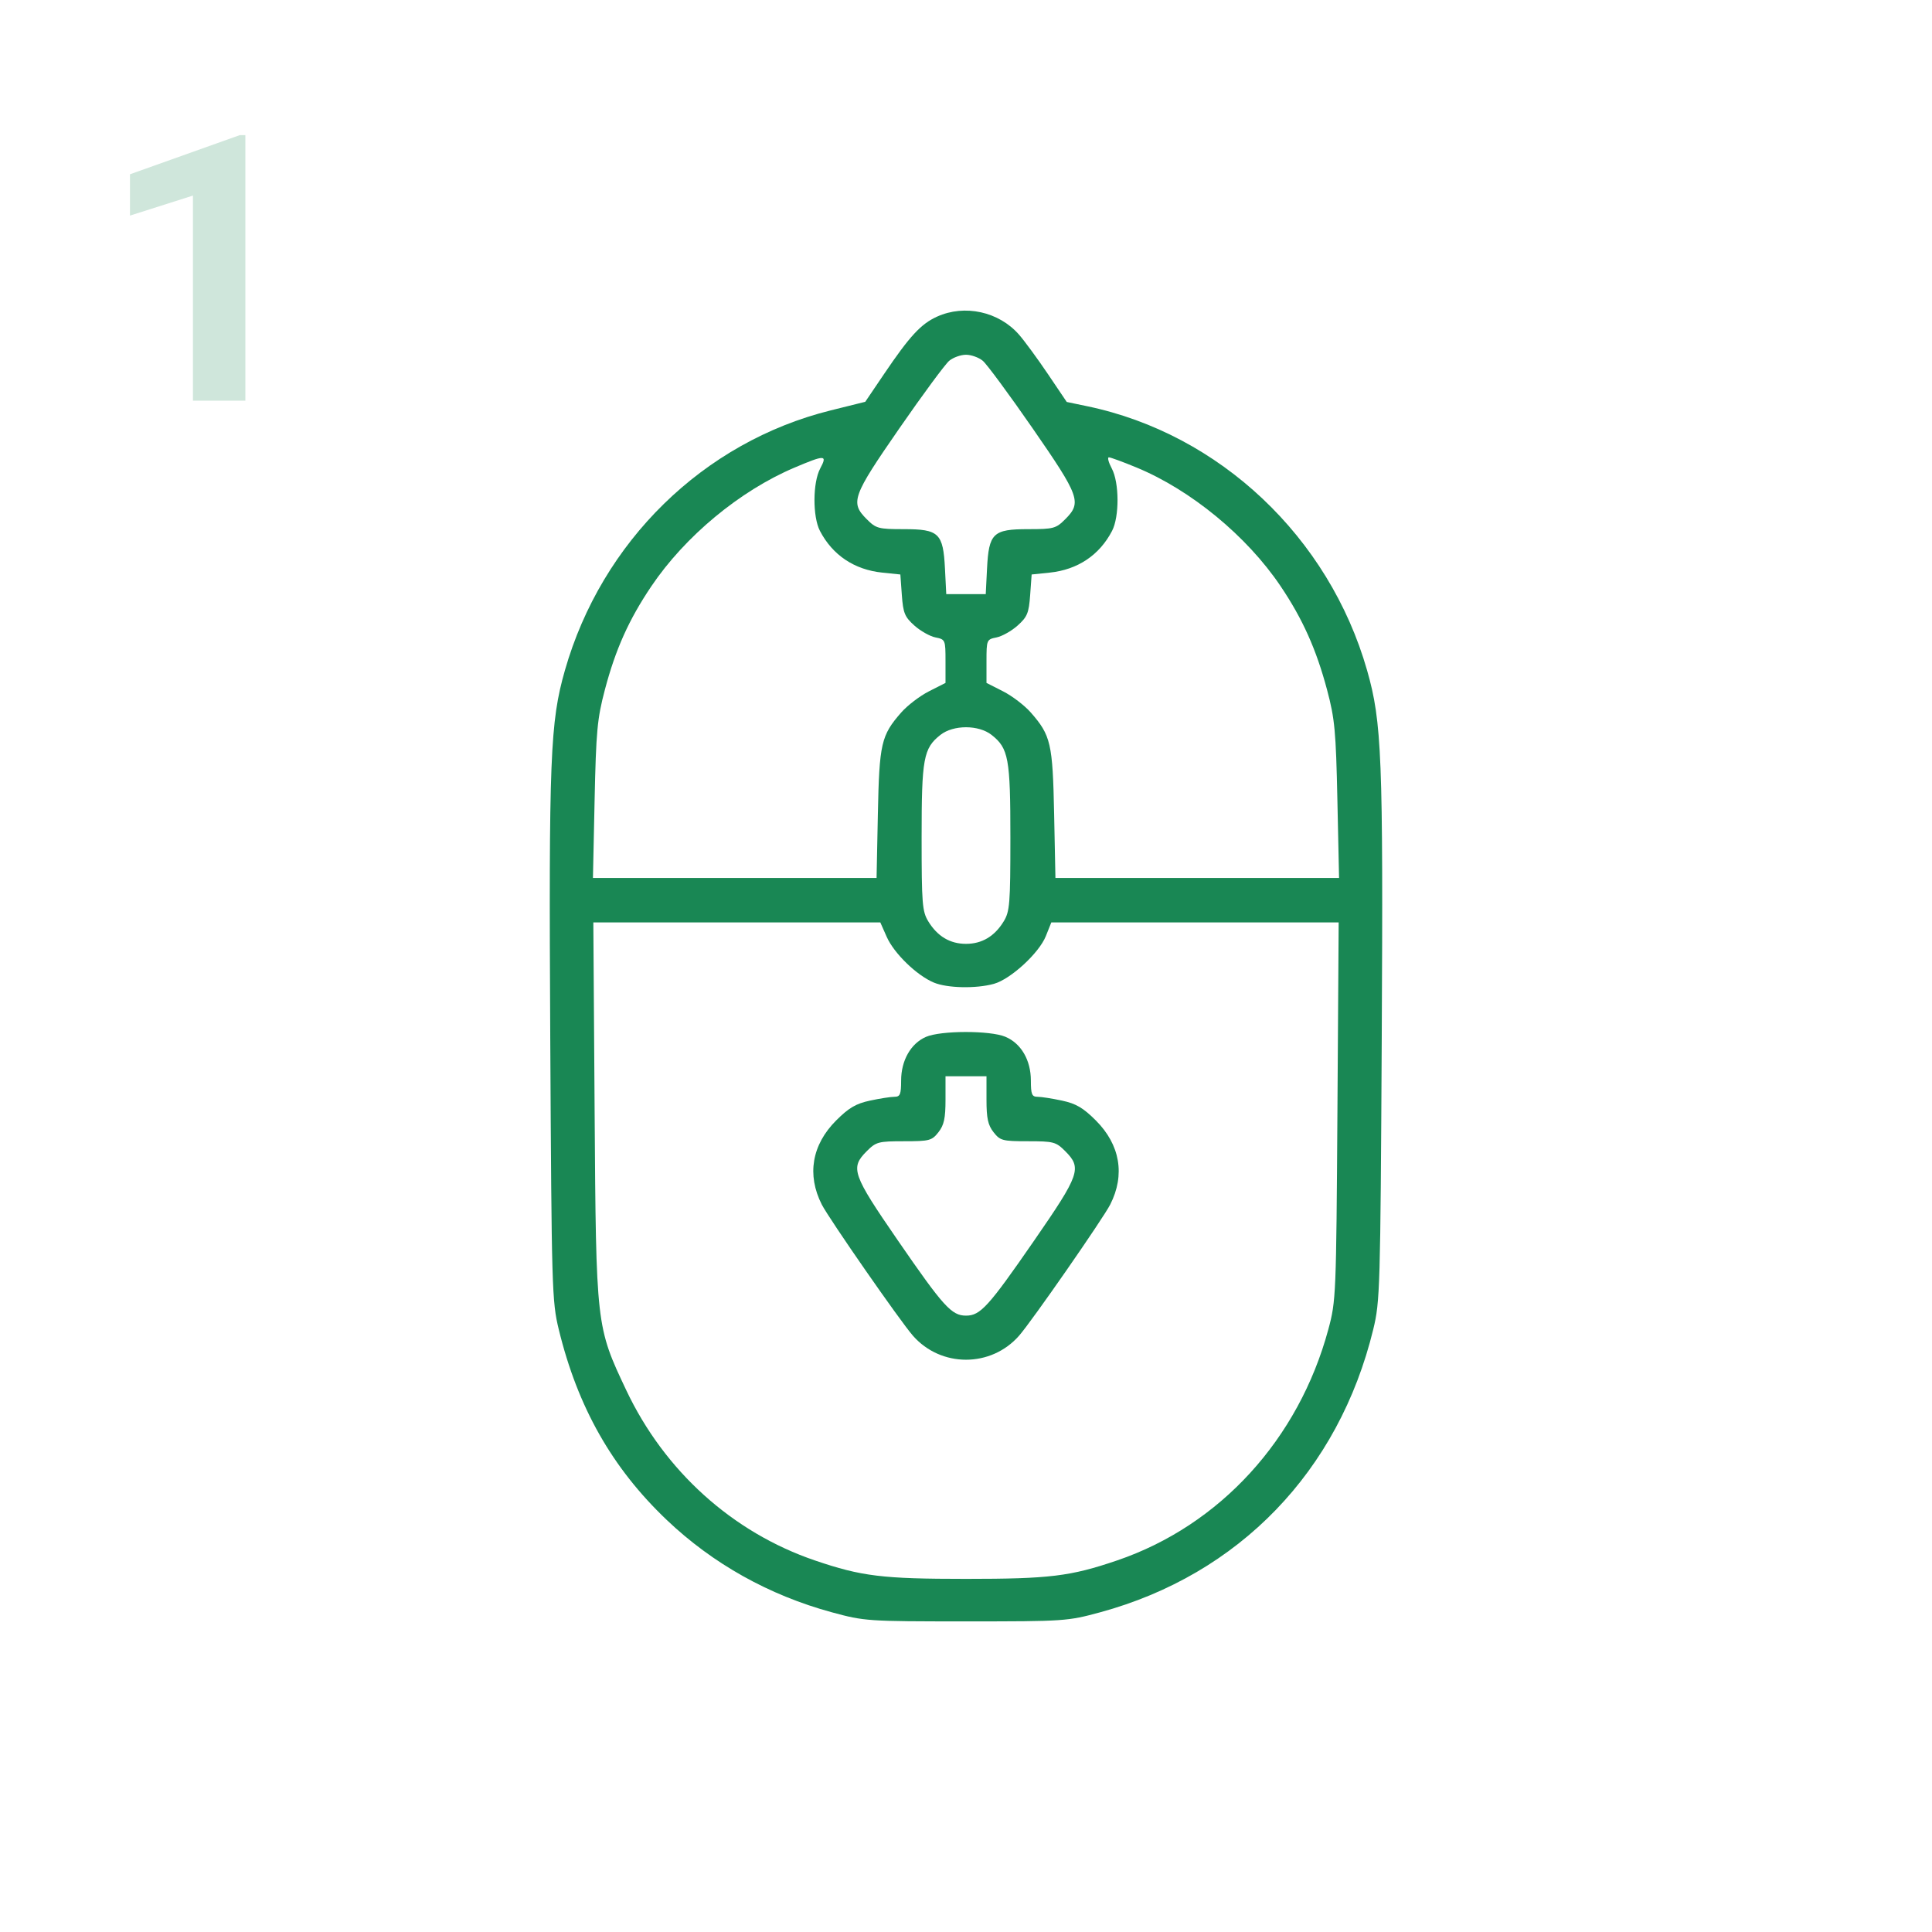 <svg width="622" height="622" viewBox="0 0 622 622" fill="none" xmlns="http://www.w3.org/2000/svg">
<path fill-rule="evenodd" clip-rule="evenodd" d="M301.644 101.955C296.478 104.305 292.87 108.216 284.612 120.422L278.565 129.359L267.444 132.123C226.446 142.307 193.717 174.324 181.861 215.847C177.117 232.46 176.666 243.798 177.153 334.392C177.586 414.952 177.705 419.016 179.882 427.967C185.975 453.034 197.073 472.62 214.656 489.343C229.486 503.447 247.588 513.572 267.815 519.075C278.313 521.931 279.324 522 311 522C342.676 522 343.687 521.931 354.185 519.075C398.916 506.906 431.012 473.651 442.118 427.967C444.295 419.016 444.414 414.952 444.847 334.392C445.334 243.798 444.883 232.46 440.139 215.847C427.882 172.92 392.67 139.68 350.032 130.786L343.435 129.41L337.388 120.448C334.062 115.518 329.861 109.791 328.052 107.721C321.569 100.308 310.555 97.901 301.644 101.955ZM316.389 116.14C317.672 117.2 324.894 126.984 332.439 137.883C347.614 159.804 348.326 161.779 342.97 167.141C339.958 170.156 339.206 170.359 331.046 170.359C319.684 170.359 318.347 171.644 317.768 183.116L317.356 191.276H311H304.644L304.232 183.116C303.653 171.644 302.316 170.359 290.954 170.359C282.794 170.359 282.042 170.156 279.03 167.141C273.674 161.779 274.386 159.804 289.561 137.883C297.106 126.984 304.328 117.2 305.611 116.14C306.896 115.08 309.32 114.213 311 114.213C312.68 114.213 315.104 115.08 316.389 116.14ZM264.067 150.818C261.638 155.367 261.593 166.345 263.983 170.932C268.053 178.741 275.059 183.423 284.065 184.353L289.866 184.953L290.345 191.581C290.763 197.365 291.276 198.613 294.377 201.387C296.331 203.136 299.386 204.858 301.166 205.214C304.341 205.851 304.403 205.996 304.403 212.862V219.862L299.081 222.562C296.155 224.047 292.135 227.115 290.148 229.381C283.682 236.755 283.089 239.326 282.628 262.008L282.208 282.65H236.552H190.896L191.431 257.604C191.905 235.415 192.281 231.365 194.73 222.089C198.174 209.031 202.458 199.487 209.682 188.769C220.542 172.652 238.211 157.999 255.747 150.563C265.656 146.361 266.434 146.385 264.067 150.818ZM365.853 150.492C383.374 157.727 401.389 172.552 412.258 188.679C419.371 199.233 423.767 209.034 427.247 222.101C429.728 231.408 430.093 235.317 430.569 257.604L431.104 282.65H385.448H339.792L339.372 262.008C338.911 239.326 338.318 236.755 331.852 229.381C329.865 227.115 325.845 224.047 322.919 222.562L317.597 219.862V212.862C317.597 205.996 317.659 205.851 320.834 205.214C322.614 204.858 325.669 203.136 327.623 201.387C330.724 198.613 331.237 197.365 331.655 191.581L332.134 184.953L337.935 184.353C346.941 183.423 353.947 178.741 358.017 170.932C360.407 166.345 360.362 155.367 357.933 150.818C356.882 148.85 356.462 147.24 357 147.24C357.536 147.24 361.521 148.703 365.853 150.492ZM319.231 236.597C324.703 240.907 325.293 244.131 325.289 269.679C325.286 290.96 325.089 293.431 323.143 296.627C320.21 301.442 316.143 303.867 311 303.867C305.857 303.867 301.79 301.442 298.857 296.627C296.911 293.431 296.714 290.96 296.711 269.679C296.707 244.131 297.297 240.907 302.769 236.597C306.934 233.317 315.066 233.317 319.231 236.597ZM285.484 301.64C287.837 306.946 295.151 314.037 300.641 316.334C304.964 318.142 314.246 318.34 319.982 316.744C325.379 315.243 334.521 306.841 336.706 301.374L338.47 296.961H384.724H430.979L430.58 357.786C430.191 417.124 430.119 418.839 427.657 427.967C418.116 463.34 392.763 491.085 359.666 502.37C344.631 507.497 337.928 508.316 311 508.316C284.072 508.316 277.369 507.497 262.334 502.37C235.801 493.323 213.927 473.583 201.629 447.589C191.914 427.055 191.909 427.008 191.436 357.786L191.021 296.961H237.215H283.409L285.484 301.64ZM298.103 333.822C293.228 335.944 290.118 341.413 290.114 347.878C290.111 352.327 289.79 353.107 287.964 353.107C286.785 353.107 283.24 353.661 280.086 354.338C275.567 355.309 273.259 356.664 269.197 360.73C261.372 368.564 259.716 378.237 264.564 387.785C266.872 392.329 289.819 425.358 293.912 430.025C302.951 440.333 319.049 440.333 328.088 430.025C332.181 425.358 355.128 392.329 357.436 387.785C362.284 378.237 360.628 368.564 352.803 360.73C348.741 356.664 346.433 355.309 341.914 354.338C338.76 353.661 335.215 353.107 334.036 353.107C332.21 353.107 331.889 352.327 331.886 347.878C331.882 341.291 328.735 335.9 323.655 333.775C318.738 331.718 302.869 331.747 298.103 333.822ZM317.597 354.059C317.597 360.038 318.073 362.223 319.876 364.518C321.998 367.22 322.757 367.418 330.956 367.418C339.216 367.418 339.953 367.615 342.97 370.636C348.375 376.049 347.653 378.119 332.922 399.427C318.202 420.719 315.618 423.564 311 423.564C306.366 423.564 303.758 420.686 289.072 399.367C274.381 378.042 273.669 376.004 279.03 370.636C282.047 367.615 282.784 367.418 291.044 367.418C299.243 367.418 300.002 367.22 302.124 364.518C303.927 362.223 304.403 360.038 304.403 354.059V346.501H311H317.597V354.059Z" fill="#198754"/>
<path d="M78.992 43.512V129H62.117V62.965L41.844 69.41V56.109L77.176 43.512H78.992Z" fill="#CFE6DB"/>
</svg>

